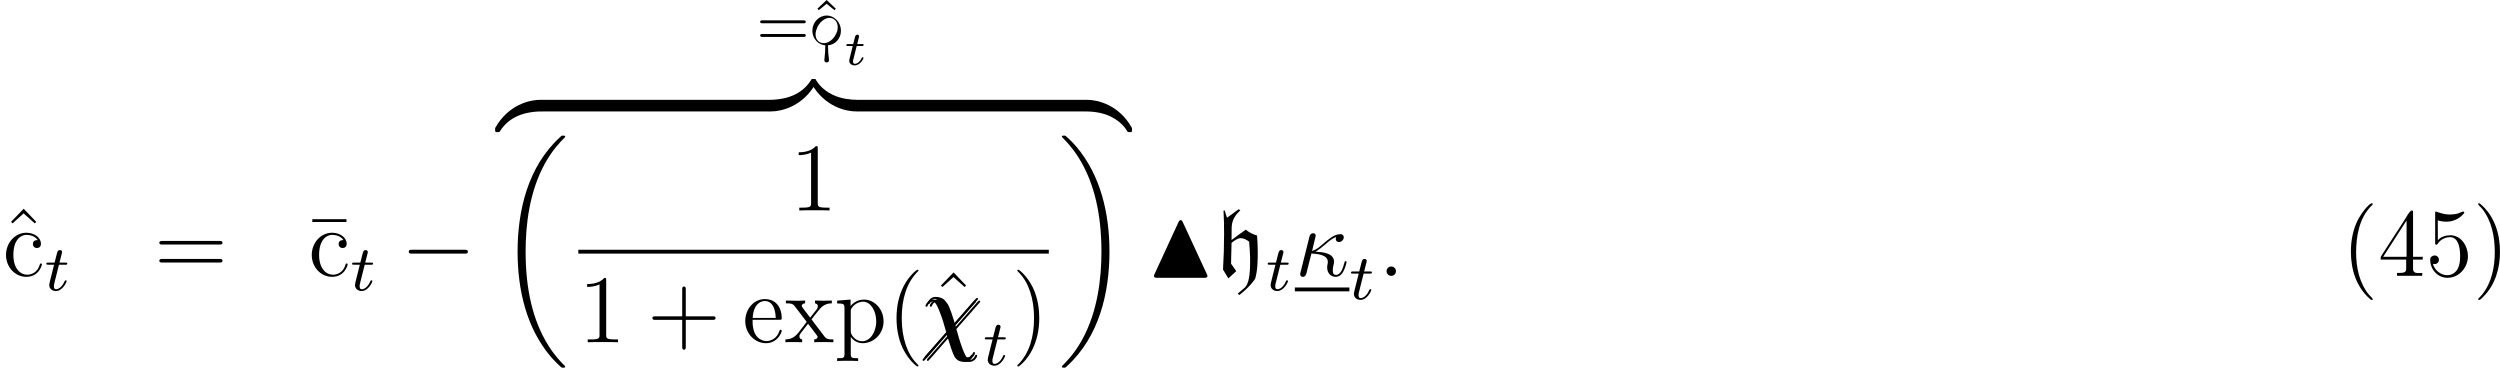 <?xml version='1.0' encoding='UTF-8'?>
<!-- This file was generated by dvisvgm 2.3.5 -->
<svg height='45.443pt' version='1.1' viewBox='136.272 253.037 308.992 45.443' width='308.992pt' xmlns='http://www.w3.org/2000/svg' xmlns:xlink='http://www.w3.org/1999/xlink'>
<defs>
<path d='M3.045 -4.431C2.997 -4.527 2.973 -4.591 2.877 -4.591C2.821 -4.591 2.758 -4.575 2.694 -4.431L0.717 -0.143C0.669 -0.048 0.669 -0.032 0.669 0C0.669 0.159 0.821 0.159 0.948 0.159H4.798C4.926 0.159 5.077 0.159 5.077 0C5.077 -0.032 5.069 -0.064 5.037 -0.128L3.045 -4.431Z' id='g18-78'/>
<path d='M2.271 1.833L2.431 1.973C3.049 1.494 3.616 0.966 4.065 0.309C4.314 -0.528 4.334 -1.524 4.334 -2.451C4.334 -3.019 4.304 -3.587 4.264 -4.154C3.846 -4.284 3.437 -4.463 3.108 -4.762C2.61 -4.413 1.963 -3.955 1.634 -3.696L1.644 -4.792C1.644 -5.34 1.704 -5.988 2.54 -6.755L2.371 -6.864C2.361 -6.864 1.564 -6.286 1.166 -5.988L0.927 -6.745L0.807 -6.725C0.857 -5.918 0.867 -5.101 0.867 -4.294C0.867 -3.078 0.827 -1.863 0.757 -0.648L1.305 0.259L2.122 -0.488L1.584 -1.255L1.634 -3.397C1.883 -3.597 2.262 -3.885 2.57 -3.885C2.899 -3.885 3.188 -3.716 3.447 -3.527C3.487 -2.989 3.547 -2.202 3.547 -1.923C3.547 -0.887 3.587 0.797 2.909 1.285L2.271 1.833Z' id='g6-104'/>
<use id='g8-104' transform='scale(1.2)' xlink:href='#g6-104'/>
<use id='g19-78' transform='scale(1.5)' xlink:href='#g18-78'/>
<path d='M2.546 -2.989C2.941 -3.204 3.383 -3.575 3.682 -3.826C4.4 -4.447 4.663 -4.639 5.117 -4.818C5.069 -4.746 5.057 -4.651 5.057 -4.567C5.057 -4.244 5.332 -4.184 5.452 -4.184C5.834 -4.184 6.049 -4.543 6.049 -4.77C6.049 -4.842 6.025 -5.153 5.607 -5.153C4.89 -5.153 4.184 -4.543 3.658 -4.101C2.965 -3.491 2.618 -3.228 2.128 -3.072L2.582 -4.973C2.582 -5.165 2.427 -5.272 2.271 -5.272C2.164 -5.272 1.901 -5.236 1.805 -4.854L0.693 -0.418C0.658 -0.275 0.658 -0.251 0.658 -0.179C0.658 -0.012 0.789 0.12 0.968 0.12C1.327 0.12 1.399 -0.191 1.459 -0.442C1.53 -0.693 2.02 -2.69 2.044 -2.762C3.563 -2.69 4.077 -2.307 4.077 -1.722C4.077 -1.638 4.077 -1.602 4.041 -1.47C3.993 -1.243 3.993 -1.112 3.993 -1.04C3.993 -0.323 4.459 0.12 5.045 0.12C5.535 0.12 5.81 -0.227 5.99 -0.538C6.241 -1.004 6.396 -1.662 6.396 -1.71C6.396 -1.769 6.348 -1.817 6.276 -1.817C6.169 -1.817 6.157 -1.769 6.109 -1.578C5.954 -1.004 5.691 -0.12 5.081 -0.12C4.818 -0.12 4.686 -0.275 4.686 -0.693C4.686 -0.921 4.734 -1.184 4.782 -1.363C4.806 -1.482 4.842 -1.626 4.842 -1.757C4.842 -2.845 3.335 -2.953 2.546 -2.989Z' id='g26-20'/>
<path d='M3.945 -1.925C3.622 -2.917 3.694 -2.821 3.395 -3.658C3.025 -4.686 2.929 -4.77 2.762 -4.937C2.546 -5.129 2.14 -5.272 1.722 -5.272C1.052 -5.272 0.729 -4.651 0.729 -4.495C0.729 -4.423 0.789 -4.388 0.861 -4.388C0.956 -4.388 0.98 -4.447 0.992 -4.495C1.172 -4.961 1.542 -5.033 1.65 -5.033C1.997 -5.033 2.331 -4.172 2.546 -3.599C2.833 -2.869 2.977 -2.367 3.3 -1.207L0.478 1.997C0.371 2.128 0.371 2.176 0.371 2.188C0.371 2.283 0.43 2.307 0.478 2.307S0.562 2.283 0.598 2.248C0.933 1.913 1.674 1.028 1.985 0.669L3.371 -0.909C3.957 0.933 3.957 0.956 4.136 1.399C4.328 1.853 4.579 2.439 5.595 2.439C6.276 2.439 6.587 1.829 6.587 1.662C6.587 1.578 6.516 1.554 6.456 1.554C6.36 1.554 6.348 1.602 6.312 1.698C6.181 2.032 5.87 2.2 5.679 2.2C5.523 2.2 5.332 2.2 4.806 0.873C4.495 0.072 4.22 -0.885 4.017 -1.626L6.85 -4.854C6.946 -4.961 6.958 -4.973 6.958 -5.021C6.958 -5.105 6.898 -5.141 6.838 -5.141C6.802 -5.141 6.767 -5.141 6.647 -5.009L3.945 -1.925Z' id='g26-31'/>
<path d='M2.2 -0.574C2.2 -0.921 1.913 -1.16 1.626 -1.16C1.279 -1.16 1.04 -0.873 1.04 -0.586C1.04 -0.239 1.327 0 1.614 0C1.961 0 2.2 -0.287 2.2 -0.574Z' id='g26-58'/>
<path d='M1.761 -3.172H2.542C2.694 -3.172 2.79 -3.172 2.79 -3.324C2.79 -3.435 2.686 -3.435 2.55 -3.435H1.825L2.112 -4.567C2.144 -4.686 2.144 -4.726 2.144 -4.734C2.144 -4.902 2.016 -4.981 1.881 -4.981C1.61 -4.981 1.554 -4.766 1.467 -4.407L1.219 -3.435H0.454C0.303 -3.435 0.199 -3.435 0.199 -3.284C0.199 -3.172 0.303 -3.172 0.438 -3.172H1.156L0.677 -1.259C0.63 -1.06 0.558 -0.781 0.558 -0.669C0.558 -0.191 0.948 0.08 1.371 0.08C2.224 0.08 2.71 -1.044 2.71 -1.14C2.71 -1.227 2.638 -1.243 2.59 -1.243C2.503 -1.243 2.495 -1.211 2.439 -1.092C2.279 -0.709 1.881 -0.143 1.395 -0.143C1.227 -0.143 1.132 -0.255 1.132 -0.518C1.132 -0.669 1.156 -0.757 1.18 -0.861L1.761 -3.172Z' id='g25-116'/>
<path d='M5.826 -2.654C5.946 -2.654 6.105 -2.654 6.105 -2.837S5.914 -3.021 5.794 -3.021H0.781C0.662 -3.021 0.47 -3.021 0.47 -2.837S0.63 -2.654 0.749 -2.654H5.826ZM5.794 -0.964C5.914 -0.964 6.105 -0.964 6.105 -1.148S5.946 -1.331 5.826 -1.331H0.749C0.63 -1.331 0.47 -1.331 0.47 -1.148S0.662 -0.964 0.781 -0.964H5.794Z' id='g28-61'/>
<path d='M2.112 -5.531L0.98 -4.463L1.14 -4.272L2.112 -5.061L3.084 -4.272L3.244 -4.455L2.112 -5.531Z' id='g28-94'/>
<path d='M8.369 28.083C8.369 28.035 8.345 28.011 8.321 27.975C7.878 27.533 7.077 26.732 6.276 25.441C4.352 22.356 3.479 18.471 3.479 13.868C3.479 10.652 3.909 6.504 5.882 2.941C6.826 1.243 7.807 0.263 8.333 -0.263C8.369 -0.299 8.369 -0.323 8.369 -0.359C8.369 -0.478 8.285 -0.478 8.118 -0.478S7.926 -0.478 7.747 -0.299C3.742 3.347 2.487 8.823 2.487 13.856C2.487 18.554 3.563 23.289 6.599 26.863C6.838 27.138 7.293 27.628 7.783 28.059C7.926 28.202 7.95 28.202 8.118 28.202S8.369 28.202 8.369 28.083Z' id='g20-18'/>
<path d='M6.3 13.868C6.3 9.17 5.224 4.435 2.188 0.861C1.949 0.586 1.494 0.096 1.004 -0.335C0.861 -0.478 0.837 -0.478 0.669 -0.478C0.526 -0.478 0.418 -0.478 0.418 -0.359C0.418 -0.311 0.466 -0.263 0.49 -0.239C0.909 0.191 1.71 0.992 2.511 2.283C4.435 5.368 5.308 9.253 5.308 13.856C5.308 17.072 4.878 21.22 2.905 24.783C1.961 26.481 0.968 27.473 0.466 27.975C0.442 28.011 0.418 28.047 0.418 28.083C0.418 28.202 0.526 28.202 0.669 28.202C0.837 28.202 0.861 28.202 1.04 28.023C5.045 24.377 6.3 18.901 6.3 13.868Z' id='g20-19'/>
<path d='M5.499 -1.1C5.499 -1.423 5.499 -1.435 5.248 -1.435C4.029 -1.435 1.339 -0.861 -0.287 2.056V2.248C-0.287 2.546 -0.275 2.558 0 2.558C0.227 2.558 0.239 2.546 0.299 2.463C1.279 0.897 2.929 0.048 5.356 0C5.499 0 5.499 -0.084 5.499 -0.335V-1.1Z' id='g20-122'/>
<path d='M5.667 2.056C4.041 -0.873 1.351 -1.435 0.132 -1.435C-0.12 -1.435 -0.12 -1.423 -0.12 -1.1V-0.335C-0.12 -0.06 -0.12 0 0.048 0C0.777 0.012 1.961 0.108 3.037 0.634C4.328 1.279 4.818 2.032 5.117 2.499C5.153 2.558 5.224 2.558 5.38 2.558C5.655 2.558 5.667 2.546 5.667 2.248V2.056Z' id='g20-123'/>
<path d='M5.499 -1.1C5.499 -1.375 5.499 -1.435 5.332 -1.435C4.603 -1.447 3.419 -1.542 2.343 -2.068C1.052 -2.714 0.562 -3.467 0.263 -3.933C0.227 -3.993 0.155 -3.993 0 -3.993C-0.275 -3.993 -0.287 -3.981 -0.287 -3.682V-3.491C1.339 -0.562 4.029 0 5.248 0C5.499 0 5.499 -0.012 5.499 -0.335V-1.1Z' id='g20-124'/>
<path d='M5.667 -3.682C5.667 -3.981 5.655 -3.993 5.38 -3.993C5.153 -3.993 5.141 -3.981 5.081 -3.897C4.101 -2.331 2.451 -1.482 0.024 -1.435C-0.12 -1.435 -0.12 -1.351 -0.12 -1.1V-0.335C-0.12 -0.012 -0.12 0 0.132 0C1.351 0 4.041 -0.574 5.667 -3.491V-3.682Z' id='g20-125'/>
<path d='M1.817 1.865C1.753 2.295 2.447 2.295 2.391 1.865C2.311 1.267 2.264 0.669 2.264 0.072C2.67 0.032 3.061 -0.143 3.347 -0.438C3.682 -0.781 3.866 -1.243 3.866 -1.722C3.866 -2.216 3.69 -2.694 3.347 -3.053C3.021 -3.403 2.574 -3.61 2.104 -3.61C1.626 -3.61 1.18 -3.403 0.853 -3.053C0.51 -2.694 0.335 -2.216 0.335 -1.722C0.335 -1.243 0.518 -0.781 0.853 -0.438C1.14 -0.143 1.53 0.032 1.937 0.072C1.937 0.669 1.889 1.267 1.817 1.865ZM2.104 -0.247C1.777 -0.143 1.427 -0.175 1.156 -0.375C0.741 -0.685 0.654 -1.203 0.789 -1.722C0.869 -2 0.98 -2.264 1.148 -2.503C1.395 -2.869 1.737 -3.148 2.104 -3.268C2.423 -3.371 2.782 -3.339 3.045 -3.124C3.459 -2.805 3.547 -2.232 3.411 -1.714C3.339 -1.467 3.22 -1.219 3.061 -0.988C2.813 -0.638 2.463 -0.359 2.104 -0.247Z' id='g3-142'/>
<path d='M7.878 -2.75C8.082 -2.75 8.297 -2.75 8.297 -2.989S8.082 -3.228 7.878 -3.228H1.411C1.207 -3.228 0.992 -3.228 0.992 -2.989S1.207 -2.75 1.411 -2.75H7.878Z' id='g23-0'/>
<path d='M3.718 -8.966C3.3 -8.811 2.511 -7.771 2.14 -7.101C1.459 -5.846 1.184 -4.411 1.184 -2.989C1.184 -0.789 1.853 1.411 3.587 2.893C3.646 2.929 3.718 2.989 3.79 2.989C3.85 2.989 3.885 2.929 3.885 2.893C3.885 2.762 3.551 2.499 3.431 2.343C2.236 0.921 1.829 -1.04 1.829 -2.893C1.829 -4.89 2.212 -7.149 3.706 -8.644C3.778 -8.715 3.885 -8.799 3.885 -8.883C3.885 -8.942 3.826 -8.978 3.766 -8.978C3.742 -8.978 3.73 -8.978 3.718 -8.966Z' id='g42-40'/>
<path d='M0.705 -8.966C0.669 -8.954 0.658 -8.931 0.658 -8.895C0.658 -8.739 0.968 -8.512 1.1 -8.357C2.331 -6.862 2.714 -4.842 2.714 -2.917C2.714 -1.112 2.331 0.837 1.172 2.283L0.885 2.606C0.801 2.69 0.658 2.786 0.658 2.893C0.658 2.941 0.705 2.977 0.765 2.977H0.801C0.944 2.953 1.16 2.714 1.315 2.558C2.774 1.1 3.359 -0.956 3.359 -2.977C3.359 -5.177 2.69 -7.4 0.944 -8.883C0.897 -8.931 0.837 -8.978 0.765 -8.978C0.741 -8.978 0.729 -8.978 0.705 -8.966Z' id='g42-41'/>
<path d='M0.323 -2.008H3.467V-0.873C3.467 -0.383 3.132 -0.359 2.331 -0.359V-0.012H5.452V-0.359C5.308 -0.359 5.165 -0.347 5.033 -0.347C4.639 -0.347 4.316 -0.406 4.316 -0.873V-2.008H5.511V-2.355H4.316V-7.926C4.316 -8.034 4.256 -8.082 4.16 -8.082C3.909 -8.082 3.455 -7.209 3.18 -6.779C2.319 -5.44 1.435 -4.113 0.586 -2.774L0.43 -2.534C0.359 -2.427 0.311 -2.343 0.311 -2.212C0.311 -2.14 0.323 -2.068 0.323 -2.008ZM0.622 -2.355L3.515 -6.85V-2.355H0.622Z' id='g42-52'/>
<path d='M0.921 -1.482C0.992 -1.47 1.052 -1.459 1.124 -1.459C1.435 -1.459 1.662 -1.686 1.662 -1.997C1.662 -2.295 1.423 -2.523 1.136 -2.523C0.861 -2.523 0.598 -2.331 0.586 -2.032V-1.961C0.586 -0.813 1.494 0.239 2.714 0.239C4.148 0.239 5.248 -1.016 5.248 -2.451C5.248 -3.646 4.459 -4.937 3.18 -5.021H3.061C2.534 -5.021 1.805 -4.818 1.53 -4.376L1.518 -6.862C1.865 -6.755 2.224 -6.695 2.57 -6.695C3.347 -6.695 4.089 -6.994 4.674 -7.627C4.722 -7.699 4.794 -7.759 4.794 -7.843V-7.867C4.782 -7.926 4.734 -7.95 4.686 -7.95C4.507 -7.95 4.244 -7.783 4.053 -7.723C3.718 -7.627 3.359 -7.58 3.013 -7.58C2.475 -7.58 2.02 -7.711 1.506 -7.878C1.447 -7.902 1.387 -7.938 1.327 -7.95H1.303C1.243 -7.95 1.207 -7.902 1.196 -7.843V-4.041C1.196 -3.945 1.219 -3.85 1.339 -3.85C1.494 -3.85 1.566 -4.077 1.662 -4.172C2.008 -4.555 2.499 -4.782 3.013 -4.782H3.084C4.101 -4.734 4.28 -3.383 4.28 -2.499C4.28 -1.674 4.196 -0.634 3.288 -0.215C3.084 -0.12 2.881 -0.084 2.678 -0.084C1.889 -0.084 1.112 -0.717 0.921 -1.482Z' id='g42-53'/>
<path d='M1.608 -2.337H2.26C2.379 -2.337 2.463 -2.337 2.463 -2.487C2.463 -2.576 2.385 -2.576 2.277 -2.576H1.668L1.877 -3.401C1.901 -3.491 1.901 -3.527 1.901 -3.533C1.901 -3.676 1.787 -3.736 1.692 -3.736C1.62 -3.736 1.465 -3.694 1.411 -3.503L1.178 -2.576H0.532C0.406 -2.576 0.4 -2.57 0.377 -2.552C0.347 -2.529 0.323 -2.451 0.323 -2.421C0.341 -2.337 0.395 -2.337 0.514 -2.337H1.118L0.765 -0.927C0.729 -0.789 0.681 -0.586 0.681 -0.514C0.681 -0.167 0.992 0.06 1.357 0.06C2.044 0.06 2.451 -0.759 2.451 -0.861C2.451 -0.879 2.439 -0.944 2.337 -0.944C2.26 -0.944 2.248 -0.915 2.218 -0.843C2.014 -0.395 1.674 -0.137 1.381 -0.137C1.16 -0.137 1.154 -0.359 1.154 -0.436C1.154 -0.52 1.154 -0.532 1.184 -0.646L1.608 -2.337Z' id='g24-116'/>
<path d='M5.033 -6.659V-7.006H0.813V-6.659H5.033Z' id='g43-22'/>
<path d='M3.885 2.905C3.885 2.869 3.885 2.845 3.682 2.642C2.487 1.435 1.817 -0.538 1.817 -2.977C1.817 -5.296 2.379 -7.293 3.766 -8.703C3.885 -8.811 3.885 -8.835 3.885 -8.871C3.885 -8.942 3.826 -8.966 3.778 -8.966C3.622 -8.966 2.642 -8.106 2.056 -6.934C1.447 -5.727 1.172 -4.447 1.172 -2.977C1.172 -1.913 1.339 -0.49 1.961 0.789C2.666 2.224 3.646 3.001 3.778 3.001C3.826 3.001 3.885 2.977 3.885 2.905Z' id='g43-40'/>
<path d='M3.371 -2.977C3.371 -3.885 3.252 -5.368 2.582 -6.755C1.877 -8.189 0.897 -8.966 0.765 -8.966C0.717 -8.966 0.658 -8.942 0.658 -8.871C0.658 -8.835 0.658 -8.811 0.861 -8.608C2.056 -7.4 2.726 -5.428 2.726 -2.989C2.726 -0.669 2.164 1.327 0.777 2.738C0.658 2.845 0.658 2.869 0.658 2.905C0.658 2.977 0.717 3.001 0.765 3.001C0.921 3.001 1.901 2.14 2.487 0.968C3.096 -0.251 3.371 -1.542 3.371 -2.977Z' id='g43-41'/>
<path d='M4.77 -2.762H8.07C8.237 -2.762 8.452 -2.762 8.452 -2.977C8.452 -3.204 8.249 -3.204 8.07 -3.204H4.77V-6.504C4.77 -6.671 4.77 -6.886 4.555 -6.886C4.328 -6.886 4.328 -6.683 4.328 -6.504V-3.204H1.028C0.861 -3.204 0.646 -3.204 0.646 -2.989C0.646 -2.762 0.849 -2.762 1.028 -2.762H4.328V0.538C4.328 0.705 4.328 0.921 4.543 0.921C4.77 0.921 4.77 0.717 4.77 0.538V-2.762Z' id='g43-43'/>
<path d='M3.443 -7.663C3.443 -7.938 3.443 -7.95 3.204 -7.95C2.917 -7.627 2.319 -7.185 1.088 -7.185V-6.838C1.363 -6.838 1.961 -6.838 2.618 -7.149V-0.921C2.618 -0.49 2.582 -0.347 1.53 -0.347H1.16V0C1.482 -0.024 2.642 -0.024 3.037 -0.024S4.579 -0.024 4.902 0V-0.347H4.531C3.479 -0.347 3.443 -0.49 3.443 -0.921V-7.663Z' id='g43-49'/>
<path d='M8.07 -3.873C8.237 -3.873 8.452 -3.873 8.452 -4.089C8.452 -4.316 8.249 -4.316 8.07 -4.316H1.028C0.861 -4.316 0.646 -4.316 0.646 -4.101C0.646 -3.873 0.849 -3.873 1.028 -3.873H8.07ZM8.07 -1.65C8.237 -1.65 8.452 -1.65 8.452 -1.865C8.452 -2.092 8.249 -2.092 8.07 -2.092H1.028C0.861 -2.092 0.646 -2.092 0.646 -1.877C0.646 -1.65 0.849 -1.65 1.028 -1.65H8.07Z' id='g43-61'/>
<path d='M2.929 -8.297L1.363 -6.671L1.554 -6.492L2.917 -7.723L4.292 -6.492L4.483 -6.671L2.929 -8.297Z' id='g43-94'/>
<path d='M4.328 -4.423C4.184 -4.423 3.742 -4.423 3.742 -3.933C3.742 -3.646 3.945 -3.443 4.232 -3.443C4.507 -3.443 4.734 -3.61 4.734 -3.957C4.734 -4.758 3.897 -5.332 2.929 -5.332C1.53 -5.332 0.418 -4.089 0.418 -2.582C0.418 -1.052 1.566 0.12 2.917 0.12C4.495 0.12 4.854 -1.315 4.854 -1.423S4.77 -1.53 4.734 -1.53C4.627 -1.53 4.615 -1.494 4.579 -1.351C4.316 -0.502 3.67 -0.143 3.025 -0.143C2.295 -0.143 1.327 -0.777 1.327 -2.594C1.327 -4.579 2.343 -5.069 2.941 -5.069C3.395 -5.069 4.053 -4.89 4.328 -4.423Z' id='g43-99'/>
<path d='M4.579 -2.774C4.842 -2.774 4.866 -2.774 4.866 -3.001C4.866 -4.208 4.22 -5.332 2.774 -5.332C1.411 -5.332 0.359 -4.101 0.359 -2.618C0.359 -1.04 1.578 0.12 2.905 0.12C4.328 0.12 4.866 -1.172 4.866 -1.423C4.866 -1.494 4.806 -1.542 4.734 -1.542C4.639 -1.542 4.615 -1.482 4.591 -1.423C4.28 -0.418 3.479 -0.143 2.977 -0.143S1.267 -0.478 1.267 -2.546V-2.774H4.579ZM1.279 -3.001C1.375 -4.878 2.427 -5.093 2.762 -5.093C4.041 -5.093 4.113 -3.407 4.125 -3.001H1.279Z' id='g43-101'/>
<path d='M2.929 1.973C2.164 1.973 2.02 1.973 2.02 1.435V-0.646C2.236 -0.347 2.726 0.12 3.491 0.12C4.866 0.12 6.073 -1.04 6.073 -2.582C6.073 -4.101 4.949 -5.272 3.646 -5.272C2.594 -5.272 2.032 -4.519 1.997 -4.471V-5.272L0.335 -5.141V-4.794C1.172 -4.794 1.243 -4.71 1.243 -4.184V1.435C1.243 1.973 1.112 1.973 0.335 1.973V2.319C0.646 2.295 1.291 2.295 1.626 2.295C1.973 2.295 2.618 2.295 2.929 2.319V1.973ZM2.02 -3.814C2.02 -4.041 2.02 -4.053 2.152 -4.244C2.511 -4.782 3.096 -5.009 3.551 -5.009C4.447 -5.009 5.165 -3.921 5.165 -2.582C5.165 -1.16 4.352 -0.12 3.431 -0.12C3.061 -0.12 2.714 -0.275 2.475 -0.502C2.2 -0.777 2.02 -1.016 2.02 -1.351V-3.814Z' id='g43-112'/>
<path d='M3.347 -2.821C3.694 -3.276 4.196 -3.921 4.423 -4.172C4.914 -4.722 5.475 -4.806 5.858 -4.806V-5.153C5.344 -5.129 5.32 -5.129 4.854 -5.129C4.4 -5.129 4.376 -5.129 3.778 -5.153V-4.806C3.933 -4.782 4.125 -4.71 4.125 -4.435C4.125 -4.232 4.017 -4.101 3.945 -4.005L3.18 -3.037L2.248 -4.268C2.212 -4.316 2.14 -4.423 2.14 -4.507C2.14 -4.579 2.2 -4.794 2.558 -4.806V-5.153C2.26 -5.129 1.65 -5.129 1.327 -5.129C0.933 -5.129 0.909 -5.129 0.179 -5.153V-4.806C0.789 -4.806 1.016 -4.782 1.267 -4.459L2.666 -2.63C2.69 -2.606 2.738 -2.534 2.738 -2.499S1.805 -1.291 1.686 -1.136C1.16 -0.49 0.634 -0.359 0.12 -0.347V0C0.574 -0.024 0.598 -0.024 1.112 -0.024C1.566 -0.024 1.59 -0.024 2.188 0V-0.347C1.901 -0.383 1.853 -0.562 1.853 -0.729C1.853 -0.921 1.937 -1.016 2.056 -1.172C2.236 -1.423 2.63 -1.913 2.917 -2.283L3.897 -1.004C4.101 -0.741 4.101 -0.717 4.101 -0.646C4.101 -0.55 4.005 -0.359 3.682 -0.347V0C3.993 -0.024 4.579 -0.024 4.914 -0.024C5.308 -0.024 5.332 -0.024 6.049 0V-0.347C5.416 -0.347 5.2 -0.371 4.914 -0.753L3.347 -2.821Z' id='g43-120'/>
</defs>
<g id='page1'>
<use x='136.272' xlink:href='#g43-94' y='287.134'/>
<use x='136.598' xlink:href='#g43-99' y='287.134'/>
<use x='141.8' xlink:href='#g25-116' y='288.928'/>
<use x='155.319' xlink:href='#g43-61' y='287.134'/>
<use x='174.061' xlink:href='#g43-22' y='287.134'/>
<use x='174.386' xlink:href='#g43-99' y='287.134'/>
<use x='179.589' xlink:href='#g25-116' y='288.928'/>
<use x='185.802' xlink:href='#g23-0' y='287.134'/>
<use x='229.757' xlink:href='#g28-61' y='258.568'/>
<use x='236.329' xlink:href='#g28-94' y='258.568'/>
<use x='236.343' xlink:href='#g3-142' y='258.568'/>
<use x='240.55' xlink:href='#g24-116' y='261.059'/>
<use x='197.757' xlink:href='#g20-122' y='266.81'/>
<rect height='1.435' width='28.311' x='203.137' y='265.376'/>
<use x='231.448' xlink:href='#g20-125' y='266.81'/>
<use x='236.828' xlink:href='#g20-124' y='266.81'/>
<rect height='1.435' width='28.311' x='242.207' y='265.376'/>
<use x='270.518' xlink:href='#g20-123' y='266.81'/>
<use x='197.757' xlink:href='#g20-18' y='270.277'/>
<use x='233.901' xlink:href='#g43-49' y='279.047'/>
<rect height='0.478' width='58.149' x='207.753' y='283.906'/>
<use x='207.753' xlink:href='#g43-49' y='295.335'/>
<use x='216.262' xlink:href='#g43-43' y='295.335'/>
<use x='228.024' xlink:href='#g43-101' y='295.335'/>
<use x='233.226' xlink:href='#g43-120' y='295.335'/>
<use x='239.405' xlink:href='#g43-112' y='295.335'/>
<use x='245.908' xlink:href='#g43-40' y='295.335'/>
<use x='251.201' xlink:href='#g43-94' y='295.003'/>
<use x='249.929' xlink:href='#g26-31' y='295.335'/>
<use x='250.195' xlink:href='#g26-31' y='295.003'/>
<use x='250.46' xlink:href='#g26-31' y='295.335'/>
<use x='257.794' xlink:href='#g25-116' y='298.158'/>
<use x='261.35' xlink:href='#g43-41' y='295.335'/>
<use x='267.098' xlink:href='#g20-19' y='270.277'/>
<use x='277.891' xlink:href='#g19-78' y='287.134'/>
<use x='286.525' xlink:href='#g8-104' y='287.134'/>
<use x='292.757' xlink:href='#g25-116' y='288.928'/>
<use x='296.313' xlink:href='#g26-20' y='287.134'/>
<rect height='0.478' width='6.739' x='296.313' y='288.569'/>
<use x='303.051' xlink:href='#g25-116' y='290.023'/>
<use x='306.608' xlink:href='#g26-58' y='287.134'/>
<use x='425.651' xlink:href='#g42-40' y='287.134'/>
<use x='430.202' xlink:href='#g42-52' y='287.134'/>
<use x='436.054' xlink:href='#g42-53' y='287.134'/>
<use x='441.905' xlink:href='#g42-41' y='287.134'/>
</g>
</svg>